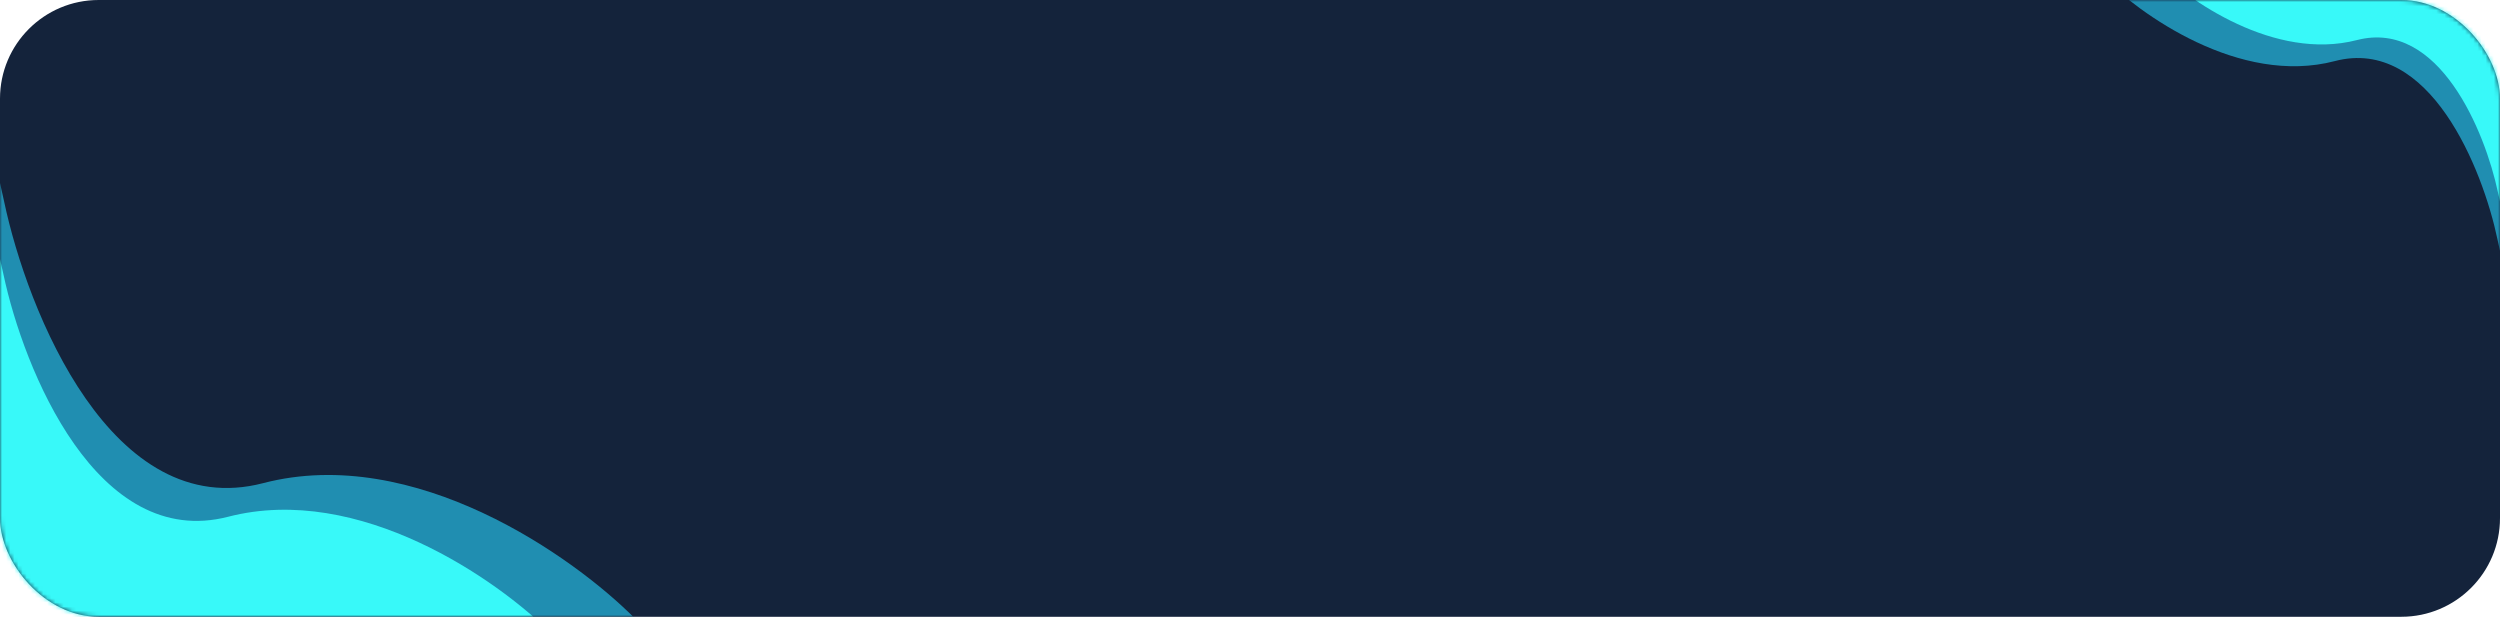 <svg width="608" height="150" viewBox="0 0 608 150" fill="none" xmlns="http://www.w3.org/2000/svg">
<rect width="608" height="150" rx="24" fill="#14233B"/>
<mask id="mask0_523_471" style="mask-type:alpha" maskUnits="userSpaceOnUse" x="0" y="0" width="608" height="150">
<rect width="608" height="150" rx="24" fill="black"/>
</mask>
<g mask="url(#mask0_523_471)">
<path d="M64 117.5C27.2 127.1 6.667 75.833 1 49L0 44.5V47V150.5H154.5C139.667 135.5 100.8 107.9 64 117.5Z" fill="#208EB1"/>
<path d="M55.508 125.67C23.591 133.911 5.782 89.899 0.867 66.863L0 63V65.146V154H134C121.135 141.123 87.425 117.428 55.508 125.67Z" fill="#38F9F9"/>
<path d="M567.819 14.858C590.923 8.791 603.814 41.195 607.372 58.156L608 61V59.42V-6H511C520.313 3.481 544.715 20.926 567.819 14.858Z" fill="#208EB1"/>
<path d="M573.204 9.745C593.212 4.583 604.375 32.151 607.456 46.58L608 49V47.656V-8H524C532.065 0.066 553.196 14.908 573.204 9.745Z" fill="#38F9F9"/>
</g>
</svg>
